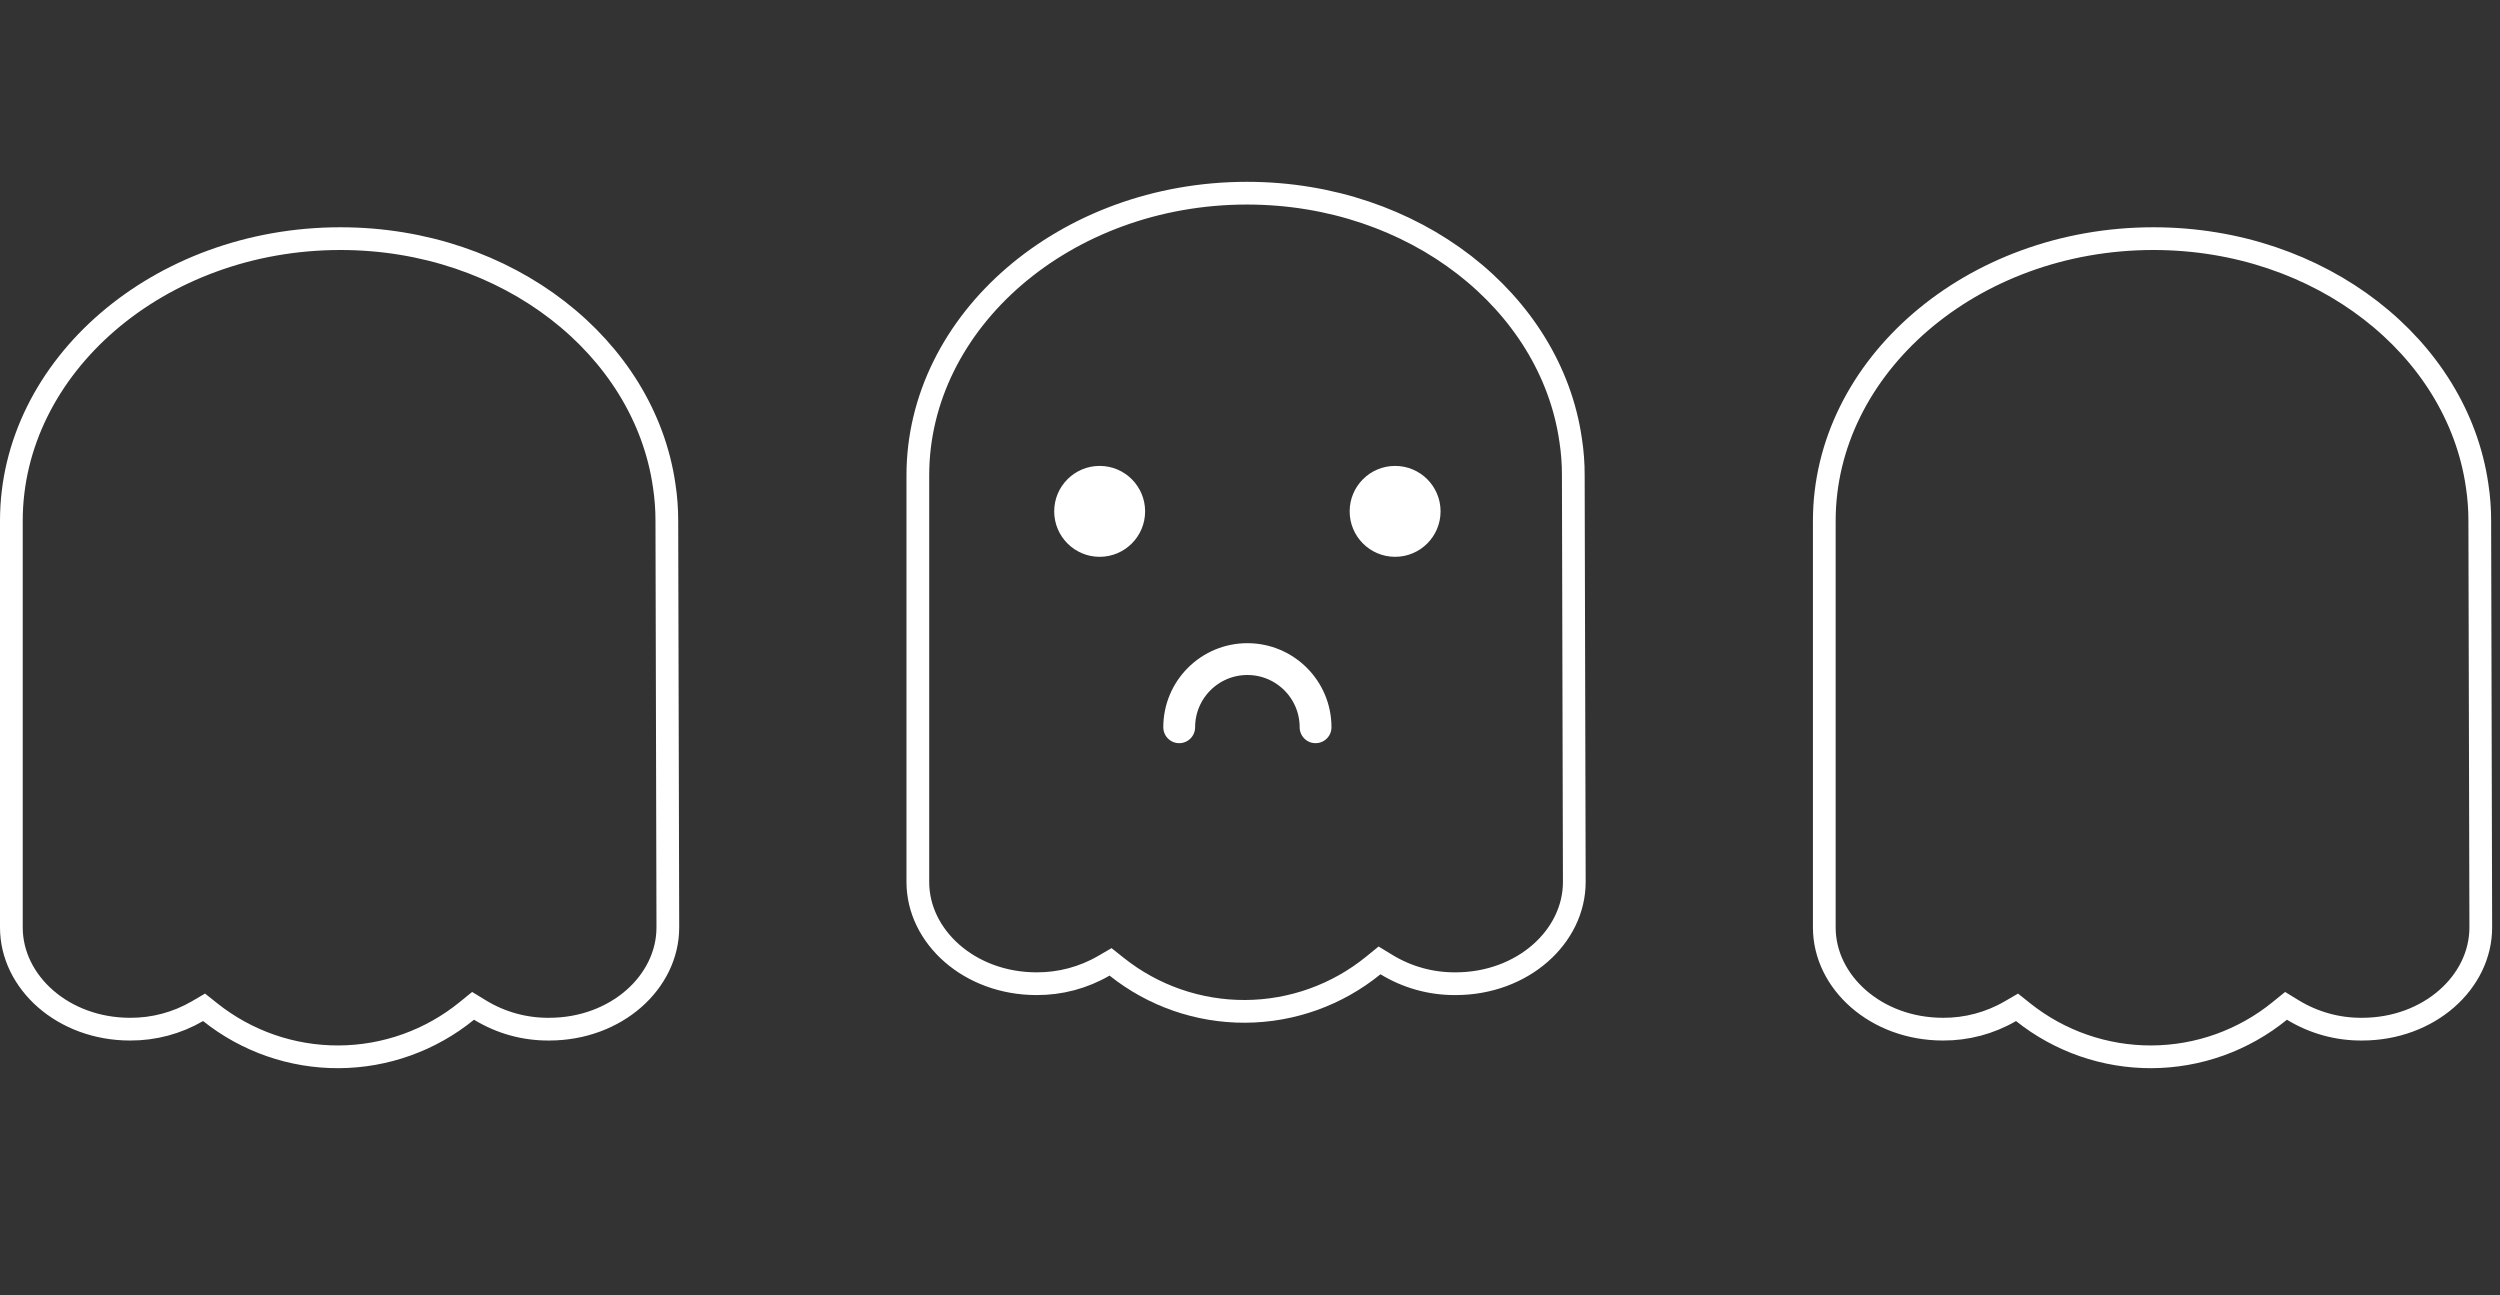 <svg width="110" height="57" viewBox="0 0 110 57" fill="none" xmlns="http://www.w3.org/2000/svg">
<rect x="0" y="0" width="110" height="57" fill="#333333" stroke="none"/>
<path d="M14.981 10.5C22.355 10.5 28.35 15.292 29.224 21.361L29.225 21.365C29.303 21.878 29.342 22.396 29.341 22.915V22.917L29.385 40.809C29.384 43.215 27.113 45.283 24.16 45.283H24.156C23.084 45.291 22.032 45 21.117 44.441L20.815 44.257L20.541 44.48C18.948 45.777 16.959 46.49 14.904 46.5C12.85 46.51 10.853 45.816 9.247 44.535L8.979 44.322L8.685 44.494C7.787 45.016 6.765 45.288 5.727 45.283H5.725C2.771 45.283 0.5 43.214 0.5 40.808V22.916C0.5 16.128 6.979 10.5 14.981 10.5Z" stroke="white"/>
<path d="M54.866 8.5C62.239 8.5 68.235 13.292 69.108 19.361L69.109 19.365C69.188 19.878 69.227 20.396 69.225 20.915V20.917L69.269 38.809C69.269 41.215 66.998 43.283 64.045 43.283H64.041C62.969 43.291 61.916 43 61.002 42.441L60.7 42.257L60.426 42.48C58.833 43.777 56.843 44.49 54.789 44.5C52.734 44.51 50.737 43.816 49.132 42.535L48.864 42.322L48.569 42.494C47.671 43.016 46.65 43.288 45.611 43.283H45.609C42.656 43.283 40.385 41.214 40.385 38.808V20.916C40.385 14.128 46.864 8.5 54.866 8.5Z" stroke="white"/>
<path d="M57.885 32C57.885 30.343 56.541 29 54.885 29C53.228 29 51.885 30.343 51.885 32" stroke="white" stroke-width="1.4" stroke-linecap="round"/>
<path d="M48.385 24.5C49.489 24.5 50.385 23.605 50.385 22.5C50.385 21.395 49.489 20.5 48.385 20.5C47.28 20.5 46.385 21.395 46.385 22.5C46.385 23.605 47.28 24.5 48.385 24.5Z" fill="white"/>
<path d="M61.385 24.5C62.489 24.5 63.385 23.605 63.385 22.5C63.385 21.395 62.489 20.5 61.385 20.5C60.28 20.5 59.385 21.395 59.385 22.5C59.385 23.605 60.28 24.5 61.385 24.5Z" fill="white"/>
<path d="M94.751 10.5C102.124 10.5 108.119 15.292 108.993 21.361L108.994 21.365C109.072 21.878 109.111 22.396 109.11 22.915V22.917L109.154 40.809C109.154 43.215 106.883 45.283 103.929 45.283H103.926C102.854 45.291 101.801 45 100.886 44.441L100.585 44.257L100.31 44.48C98.717 45.777 96.728 46.49 94.674 46.5C92.619 46.51 90.622 45.816 89.016 44.535L88.749 44.322L88.454 44.494C87.556 45.016 86.534 45.288 85.496 45.283H85.494C82.54 45.283 80.269 43.214 80.269 40.808V22.916C80.269 16.128 86.749 10.5 94.751 10.5Z" stroke="white"/>
</svg>

